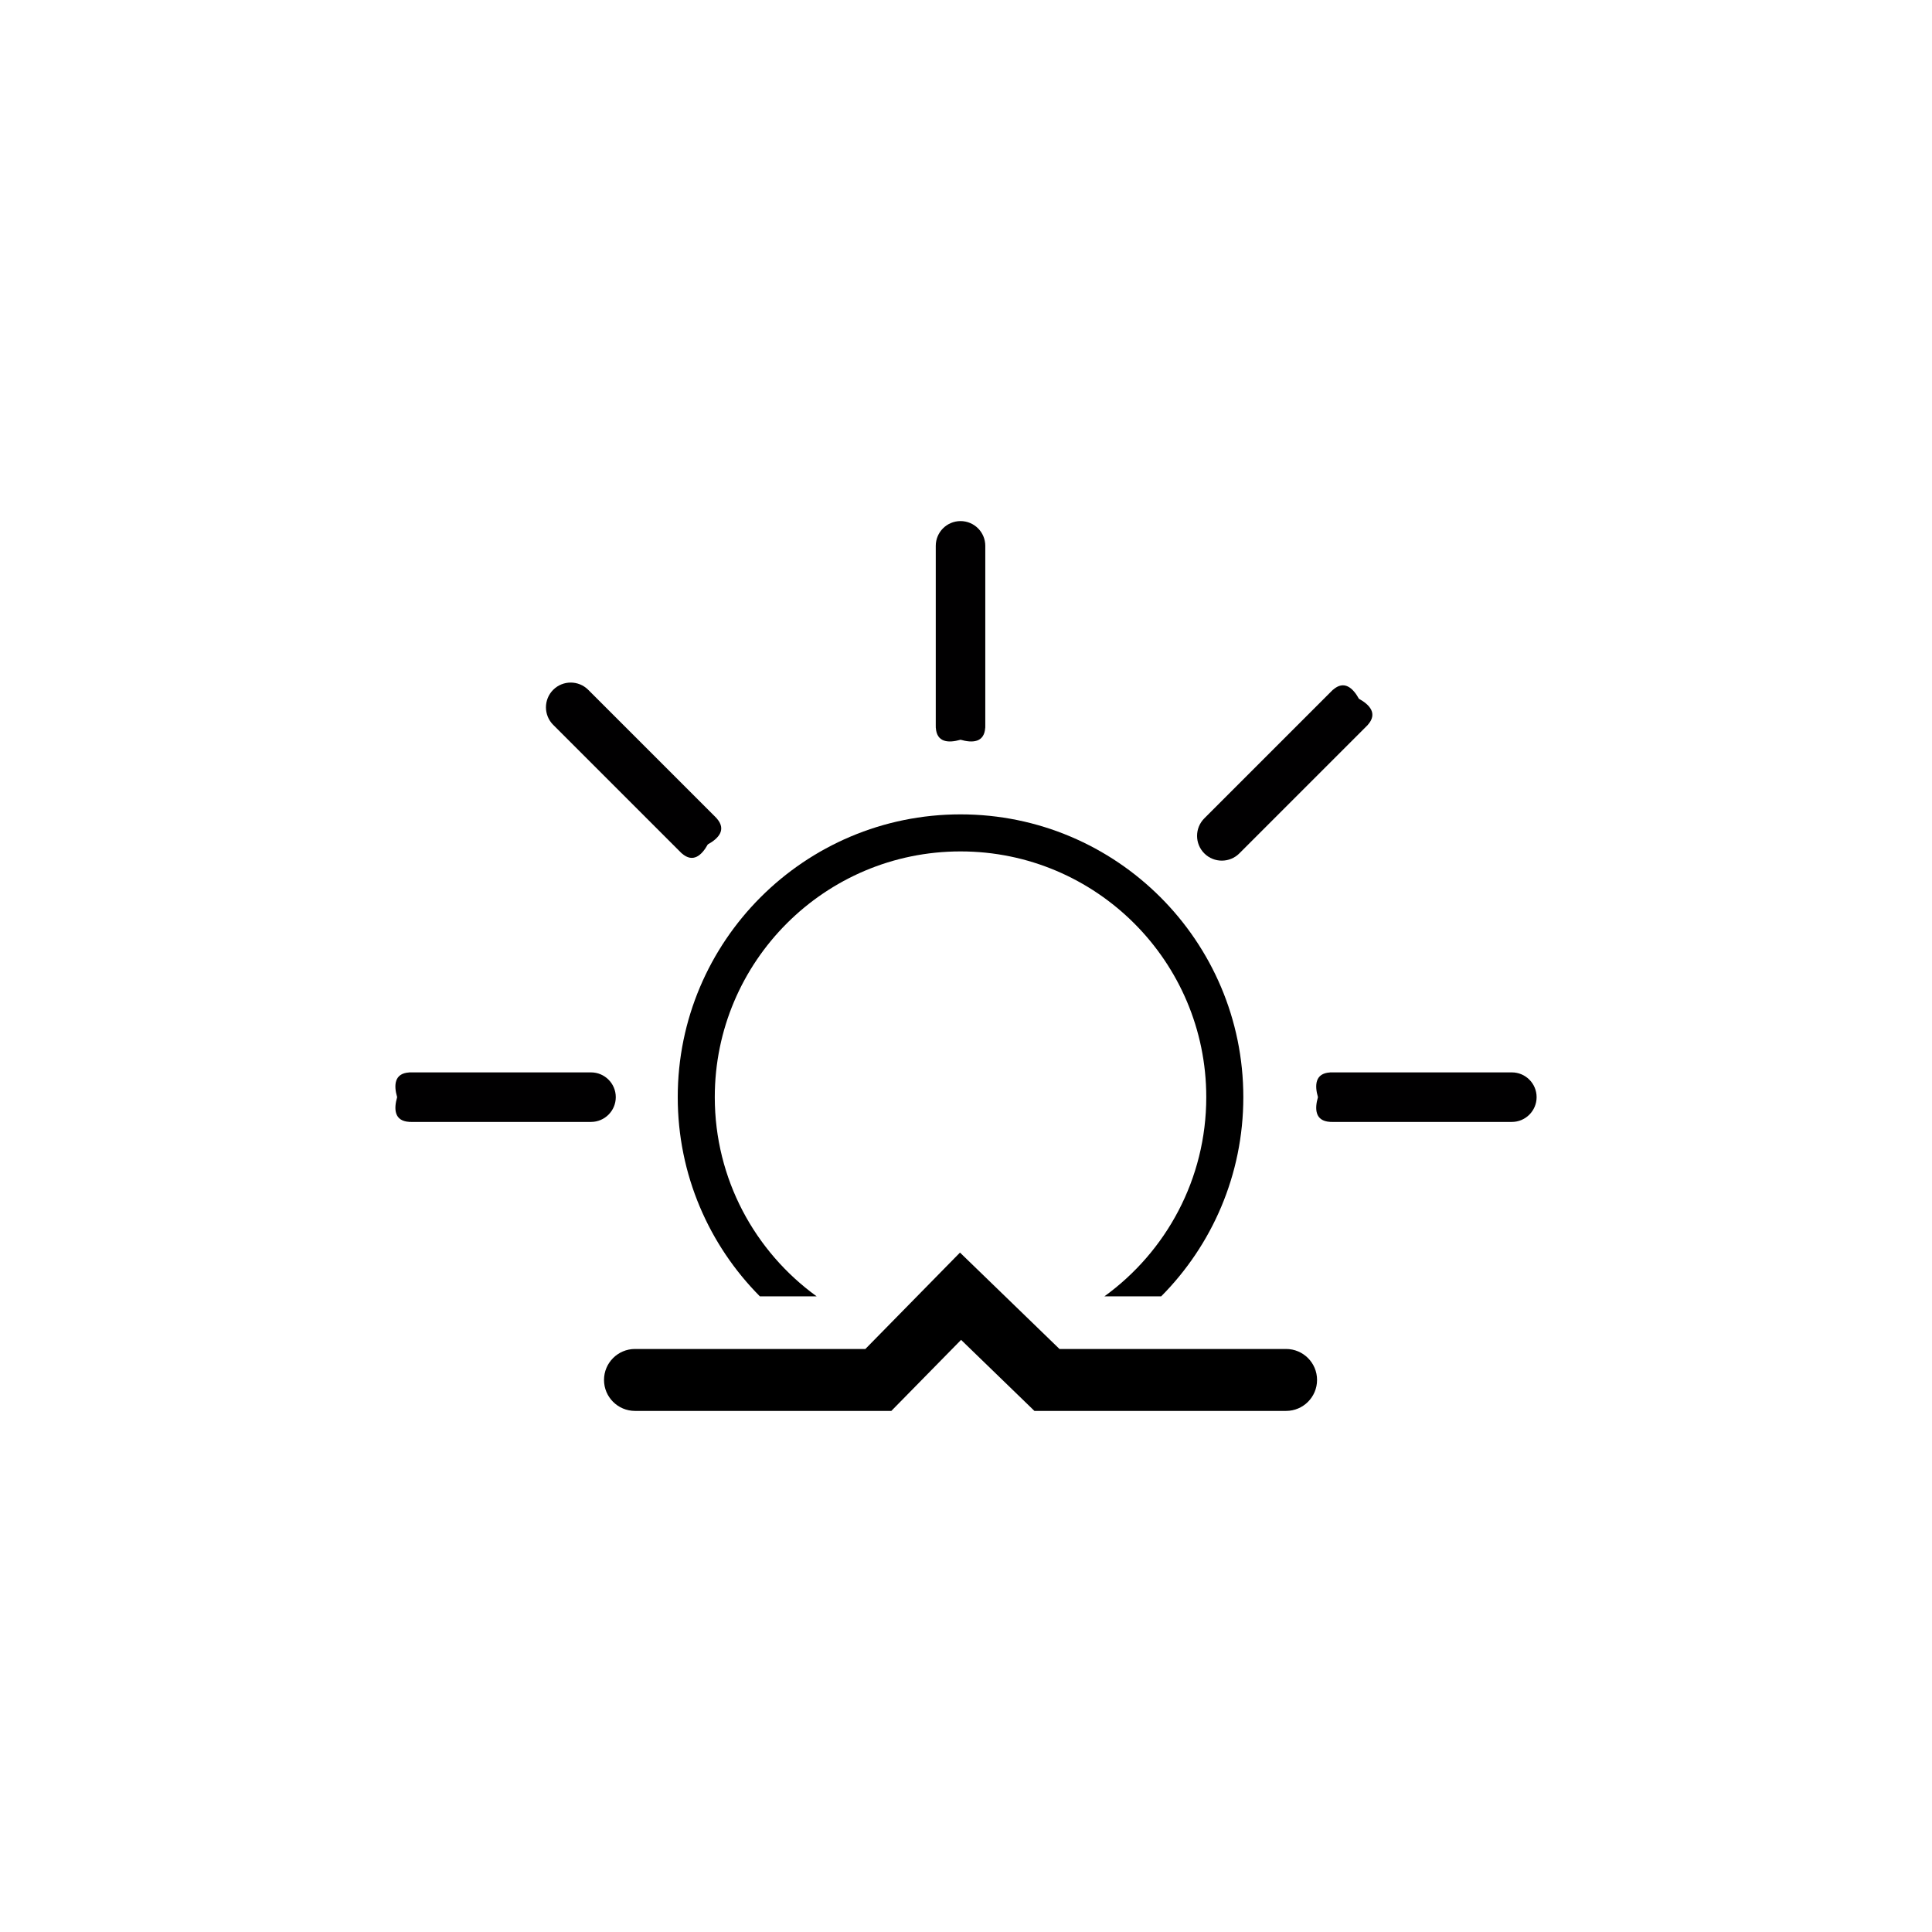<?xml version="1.0" encoding="utf-8"?>
<!-- Generator: Adobe Illustrator 15.1.0, SVG Export Plug-In . SVG Version: 6.00 Build 0)  -->
<!DOCTYPE svg PUBLIC "-//W3C//DTD SVG 1.1//EN" "http://www.w3.org/Graphics/SVG/1.1/DTD/svg11.dtd">
<svg version="1.1" id="Layer_1" xmlns:serif="http://www.serif.com/"
	 xmlns="http://www.w3.org/2000/svg" xmlns:xlink="http://www.w3.org/1999/xlink" x="0px" y="0px" width="283.46px"
	 height="283.46px" viewBox="0 0 283.46 283.46" enable-background="new 0 0 283.46 283.46" xml:space="preserve">
<g>
	<g>
		<path fill="#010001" d="M60.171,157.342l-0.129-0.002l-0.013,0.009c-2.185,0.133-2.268,1.879-1.762,3.624
			c-0.503,1.746-0.423,3.49,1.762,3.626l0.013,0.009l0.129-0.005l0.137,0.005h26.403c2.006,0,3.635-1.629,3.635-3.635
			c0-2.007-1.629-3.633-3.635-3.633H60.309L60.171,157.342z"/>
		<path fill="#010001" d="M195.273,157.342l-0.129-0.002l-0.014,0.009c-2.184,0.133-2.266,1.879-1.762,3.624
			c-0.504,1.746-0.422,3.49,1.762,3.626l0.014,0.009l0.129-0.005l0.137,0.005h26.406c2.004,0,3.633-1.629,3.633-3.635
			c0-2.007-1.629-3.633-3.633-3.633H195.41L195.273,157.342z"/>
	</g>
	<g>
		<path fill="#010001" d="M137.298,106.629l-0.004,0.128l0.008,0.014c0.135,2.185,1.88,2.266,3.626,1.762
			c1.744,0.504,3.488,0.423,3.623-1.762l0.009-0.014l-0.002-0.128l0.002-0.138V80.086c0-2.006-1.626-3.633-3.632-3.633
			c-2.006,0-3.635,1.627-3.635,3.633v26.405L137.298,106.629z"/>
	</g>
	<g>
		<path fill="#010001" d="M195.57,101.207l-0.016,0.002l-0.09,0.094l-0.098,0.094l-18.672,18.671c-1.417,1.418-1.417,3.723,0,5.14
			c1.418,1.417,3.723,1.417,5.14,0l18.671-18.671l0.094-0.099l0.094-0.089l0.002-0.016c1.451-1.64,0.275-2.933-1.316-3.81
			C198.501,100.931,197.208,99.756,195.57,101.207L195.57,101.207z"/>
	</g>
	<g>
		<path fill="#010001" d="M99.934,125.113l0.087,0.094l0.018,0.002c1.64,1.45,2.93,0.275,3.807-1.316
			c1.591-0.877,2.767-2.17,1.317-3.81l-0.002-0.016l-0.091-0.089l-0.096-0.099l-18.671-18.671c-1.417-1.417-3.72-1.417-5.139,0
			c-1.417,1.417-1.417,3.722,0,5.14l18.671,18.671L99.934,125.113z"/>
	</g>
	<path d="M188.695,197.92h-33.248l-14.599-14.143l-13.883,14.143H93.162c-2.505,0-4.542,2.036-4.542,4.544
		c0,2.506,2.037,4.542,4.542,4.542h37.615l10.233-10.423l10.758,10.423h36.927c2.507,0,4.541-2.036,4.541-4.542
		C193.236,199.957,191.202,197.92,188.695,197.92L188.695,197.92z"/>
	<path d="M119.82,190.199h-8.332c-7.448-7.502-12.051-17.831-12.051-29.226c0-22.899,18.593-41.49,41.492-41.49
		c22.898,0,41.49,18.591,41.49,41.49c0,11.395-4.604,21.724-12.052,29.226h-8.331c9.053-6.554,14.946-17.207,14.946-29.226
		c0-19.899-16.155-36.055-36.054-36.055c-19.901,0-36.056,16.155-36.056,36.055C104.873,172.992,110.767,183.645,119.82,190.199
		L119.82,190.199z"/>
</g>
</svg>
